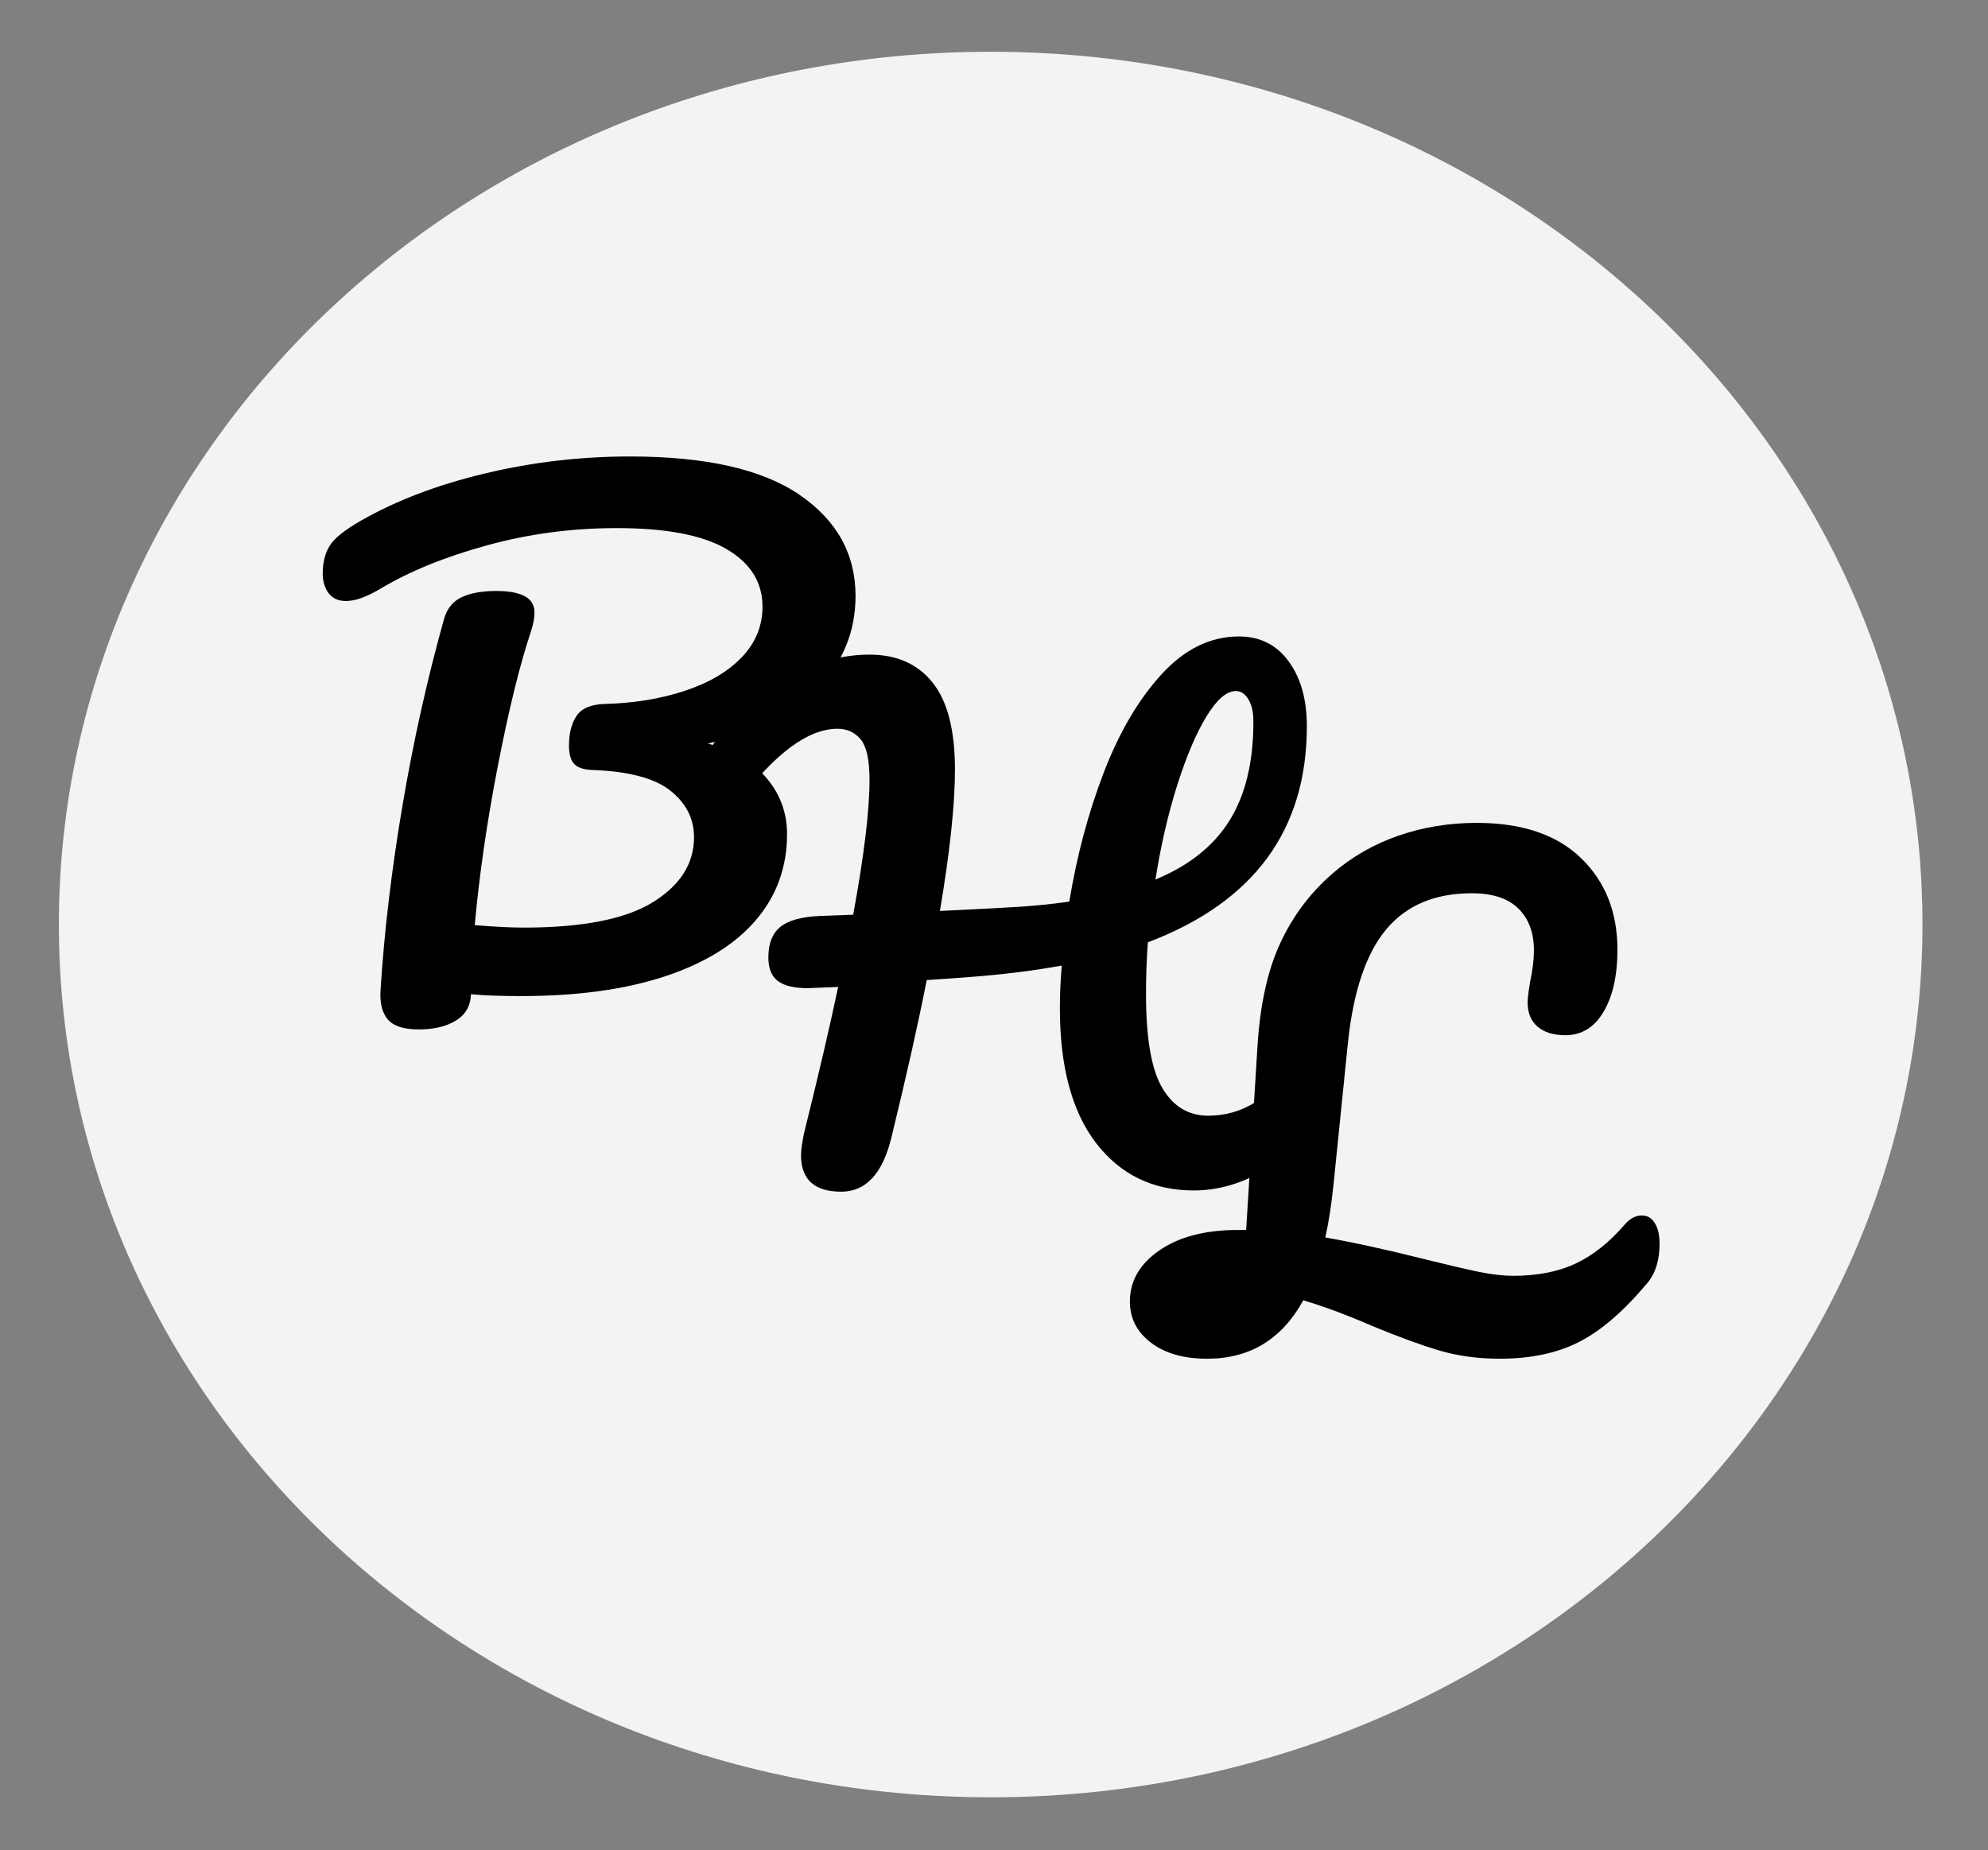 <svg version="1.1" viewBox="0.0 0.0 405.0 377.0" fill="none" stroke="none" stroke-linecap="square" stroke-miterlimit="10" xmlns:xlink="http://www.w3.org/1999/xlink" xmlns="http://www.w3.org/2000/svg"><rect x="0.0" y="0.0" width="405.0" height="377.0" fill="#808080" stroke="none"/><clipPath id="p.0"><path d="m0 0l405.0 0l0 377.0l-405.0 0l0 -377.0z" clip-rule="nonzero"/></clipPath><g clip-path="url(#p.0)"><path fill="#000000" fill-opacity="0.0" d="m0 0l405.0 0l0 377.0l-405.0 0z" fill-rule="evenodd"/><path fill="#f3f3f3" d="m11.995 188.391l0 0c0 -98.22 84.988 -177.843 189.827 -177.843l0 0c104.838 0 189.827 79.623 189.827 177.843l0 0c0 98.22 -84.988 177.843 -189.827 177.843l0 0c-104.838 0 -189.827 -79.623 -189.827 -177.843z" fill-rule="evenodd"/><path fill="#000000" fill-opacity="0.0" d="m226.433 72.864l314.961 0l0 314.961l-314.961 0z" fill-rule="evenodd"/><path fill="#000000" d="m334.511 247.677q1.656 0 2.609 1.547q0.969 1.531 0.969 4.219q0 4.984 -2.438 7.938q-7.156 8.578 -13.891 12.031q-6.719 3.453 -16.188 3.453q-6.656 0 -12.297 -1.656q-5.625 -1.672 -13.688 -5.0q-7.297 -3.203 -14.078 -5.25q-6.531 11.906 -19.578 11.906q-7.172 0 -11.453 -3.266q-4.297 -3.266 -4.297 -8.391q0 -6.266 6.016 -10.422q6.016 -4.156 16.0 -4.156l1.672 0l2.297 -37.25q0.766 -12.797 4.609 -21.109q3.844 -8.328 10.625 -14.219q5.891 -5.125 13.438 -7.75q7.547 -2.625 16.0 -2.625q13.828 0 21.25 7.172q7.422 7.172 7.422 18.688q0 7.812 -2.812 12.609q-2.812 4.797 -7.812 4.797q-3.578 0 -5.625 -1.719q-2.047 -1.734 -2.047 -4.938q0 -1.156 0.5 -4.219q0.781 -3.594 0.781 -6.406q0 -5.375 -3.141 -8.5q-3.141 -3.141 -9.531 -3.141q-11.266 0 -17.422 7.359q-6.141 7.359 -7.797 23.094l-2.953 29.062q-0.641 6.141 -1.656 10.625q8.188 1.406 20.484 4.484q7.156 1.781 11.0 2.562q3.844 0.766 6.781 0.766q7.422 0 12.734 -2.5q5.312 -2.5 10.047 -8q1.547 -1.797 3.469 -1.797z" fill-rule="nonzero"/><path fill="#000000" fill-opacity="0.0" d="m54.184 0l314.961 0l0 314.961l-314.961 0z" fill-rule="evenodd"/><path fill="#000000" d="m174.293 121.438q0 10.875 -7.688 18.75q-7.672 7.875 -22.391 11.328q7.922 2.188 12.016 7.109q4.109 4.922 4.109 11.328q0 10.109 -6.344 17.531q-6.328 7.422 -18.5 11.453q-12.156 4.031 -29.297 4.031q-6.406 0 -10.25 -0.375q-0.125 3.578 -3.078 5.375q-2.938 1.797 -7.547 1.797q-4.609 0 -6.344 -2.062q-1.719 -2.047 -1.453 -6.0q1.141 -17.922 4.469 -37.562q3.328 -19.656 8.453 -37.969q0.891 -3.203 3.578 -4.469q2.688 -1.281 7.047 -1.281q7.812 0 7.812 4.344q0 1.797 -0.781 4.094q-3.328 9.984 -6.656 27.078q-3.328 17.078 -4.734 32.578q6.156 0.5 9.984 0.5q17.922 0 26.297 -5.172q8.391 -5.188 8.391 -13.25q0 -5.641 -4.797 -9.469q-4.797 -3.844 -16.063 -4.234q-2.562 -0.125 -3.594 -1.266q-1.016 -1.156 -1.016 -3.719q0 -3.719 1.531 -6.016q1.547 -2.312 5.641 -2.438q9.078 -0.25 16.438 -2.688q7.375 -2.438 11.594 -6.844q4.219 -4.422 4.219 -10.312q0 -7.422 -7.297 -11.703q-7.297 -4.297 -22.391 -4.297q-13.703 0 -26.5 3.531q-12.797 3.516 -21.766 8.891q-4.094 2.438 -6.906 2.438q-2.312 0 -3.531 -1.594q-1.203 -1.609 -1.203 -4.047q0 -3.203 1.344 -5.5q1.344 -2.312 6.469 -5.25q10.75 -6.141 25.203 -9.594q14.469 -3.469 29.578 -3.469q23.156 0 34.547 7.812q11.406 7.812 11.406 20.609z" fill-rule="nonzero"/><path fill="#000000" fill-opacity="0.0" d="m135.375 38.577l314.961 0l0 314.961l-314.961 0z" fill-rule="evenodd"/><path fill="#000000" d="m269.047 213.391q1.672 0 2.625 1.547q0.953 1.531 0.953 4.219q0 4.984 -2.422 7.938q-12.672 15.484 -27.016 15.484q-12.406 0 -19.844 -9.594q-7.422 -9.609 -7.422 -27.531q0 -4.344 0.391 -8.703q-8.453 1.547 -18.438 2.312q-6.656 0.5 -9.078 0.641q-2.562 13.047 -7.172 32.0q-2.688 11.125 -10.234 11.125q-8.203 0 -8.203 -7.422q0 -1.656 0.641 -4.609q4.359 -17.531 6.922 -29.688l-6.156 0.25q-4.219 0 -6.141 -1.469q-1.922 -1.469 -1.922 -4.797q0 -4.234 2.438 -6.219q2.438 -1.984 8.062 -2.234l6.781 -0.25q3.328 -18.047 3.328 -27.531q0 -6.016 -1.797 -8.188q-1.781 -2.172 -4.734 -2.172q-8.953 0 -20.219 14.969q-1.656 2.188 -3.719 2.188q-1.781 0 -3.062 -1.656q-1.281 -1.672 -1.281 -4.234q0 -3.969 3.203 -8.453q5.625 -7.812 14.203 -12.859q8.578 -5.062 17.406 -5.062q8.328 0 12.859 5.703q4.547 5.688 4.547 17.719q0 10.625 -3.062 28.812l12.531 -0.641q8.078 -0.391 13.828 -1.281q2.312 -14.078 7.047 -26.359q4.734 -12.297 11.766 -19.969q7.047 -7.688 15.75 -7.688q6.406 0 10.109 5.062q3.719 5.047 3.719 13.234q0 31.75 -32.391 44.031q-0.375 5.125 -0.375 10.625q0 13.438 3.328 19.078q3.328 5.625 9.344 5.625q5.25 0 9.594 -2.75q4.359 -2.75 9.859 -9.406q1.531 -1.797 3.453 -1.797zm-17.281 -72.578q-2.812 0 -5.953 5.125q-3.141 5.125 -5.953 13.953q-2.812 8.828 -4.469 19.328q10.234 -4.219 15.094 -12.031q4.859 -7.812 4.859 -20.094q0 -2.953 -1.031 -4.609q-1.016 -1.672 -2.547 -1.672z" fill-rule="nonzero"/></g></svg>